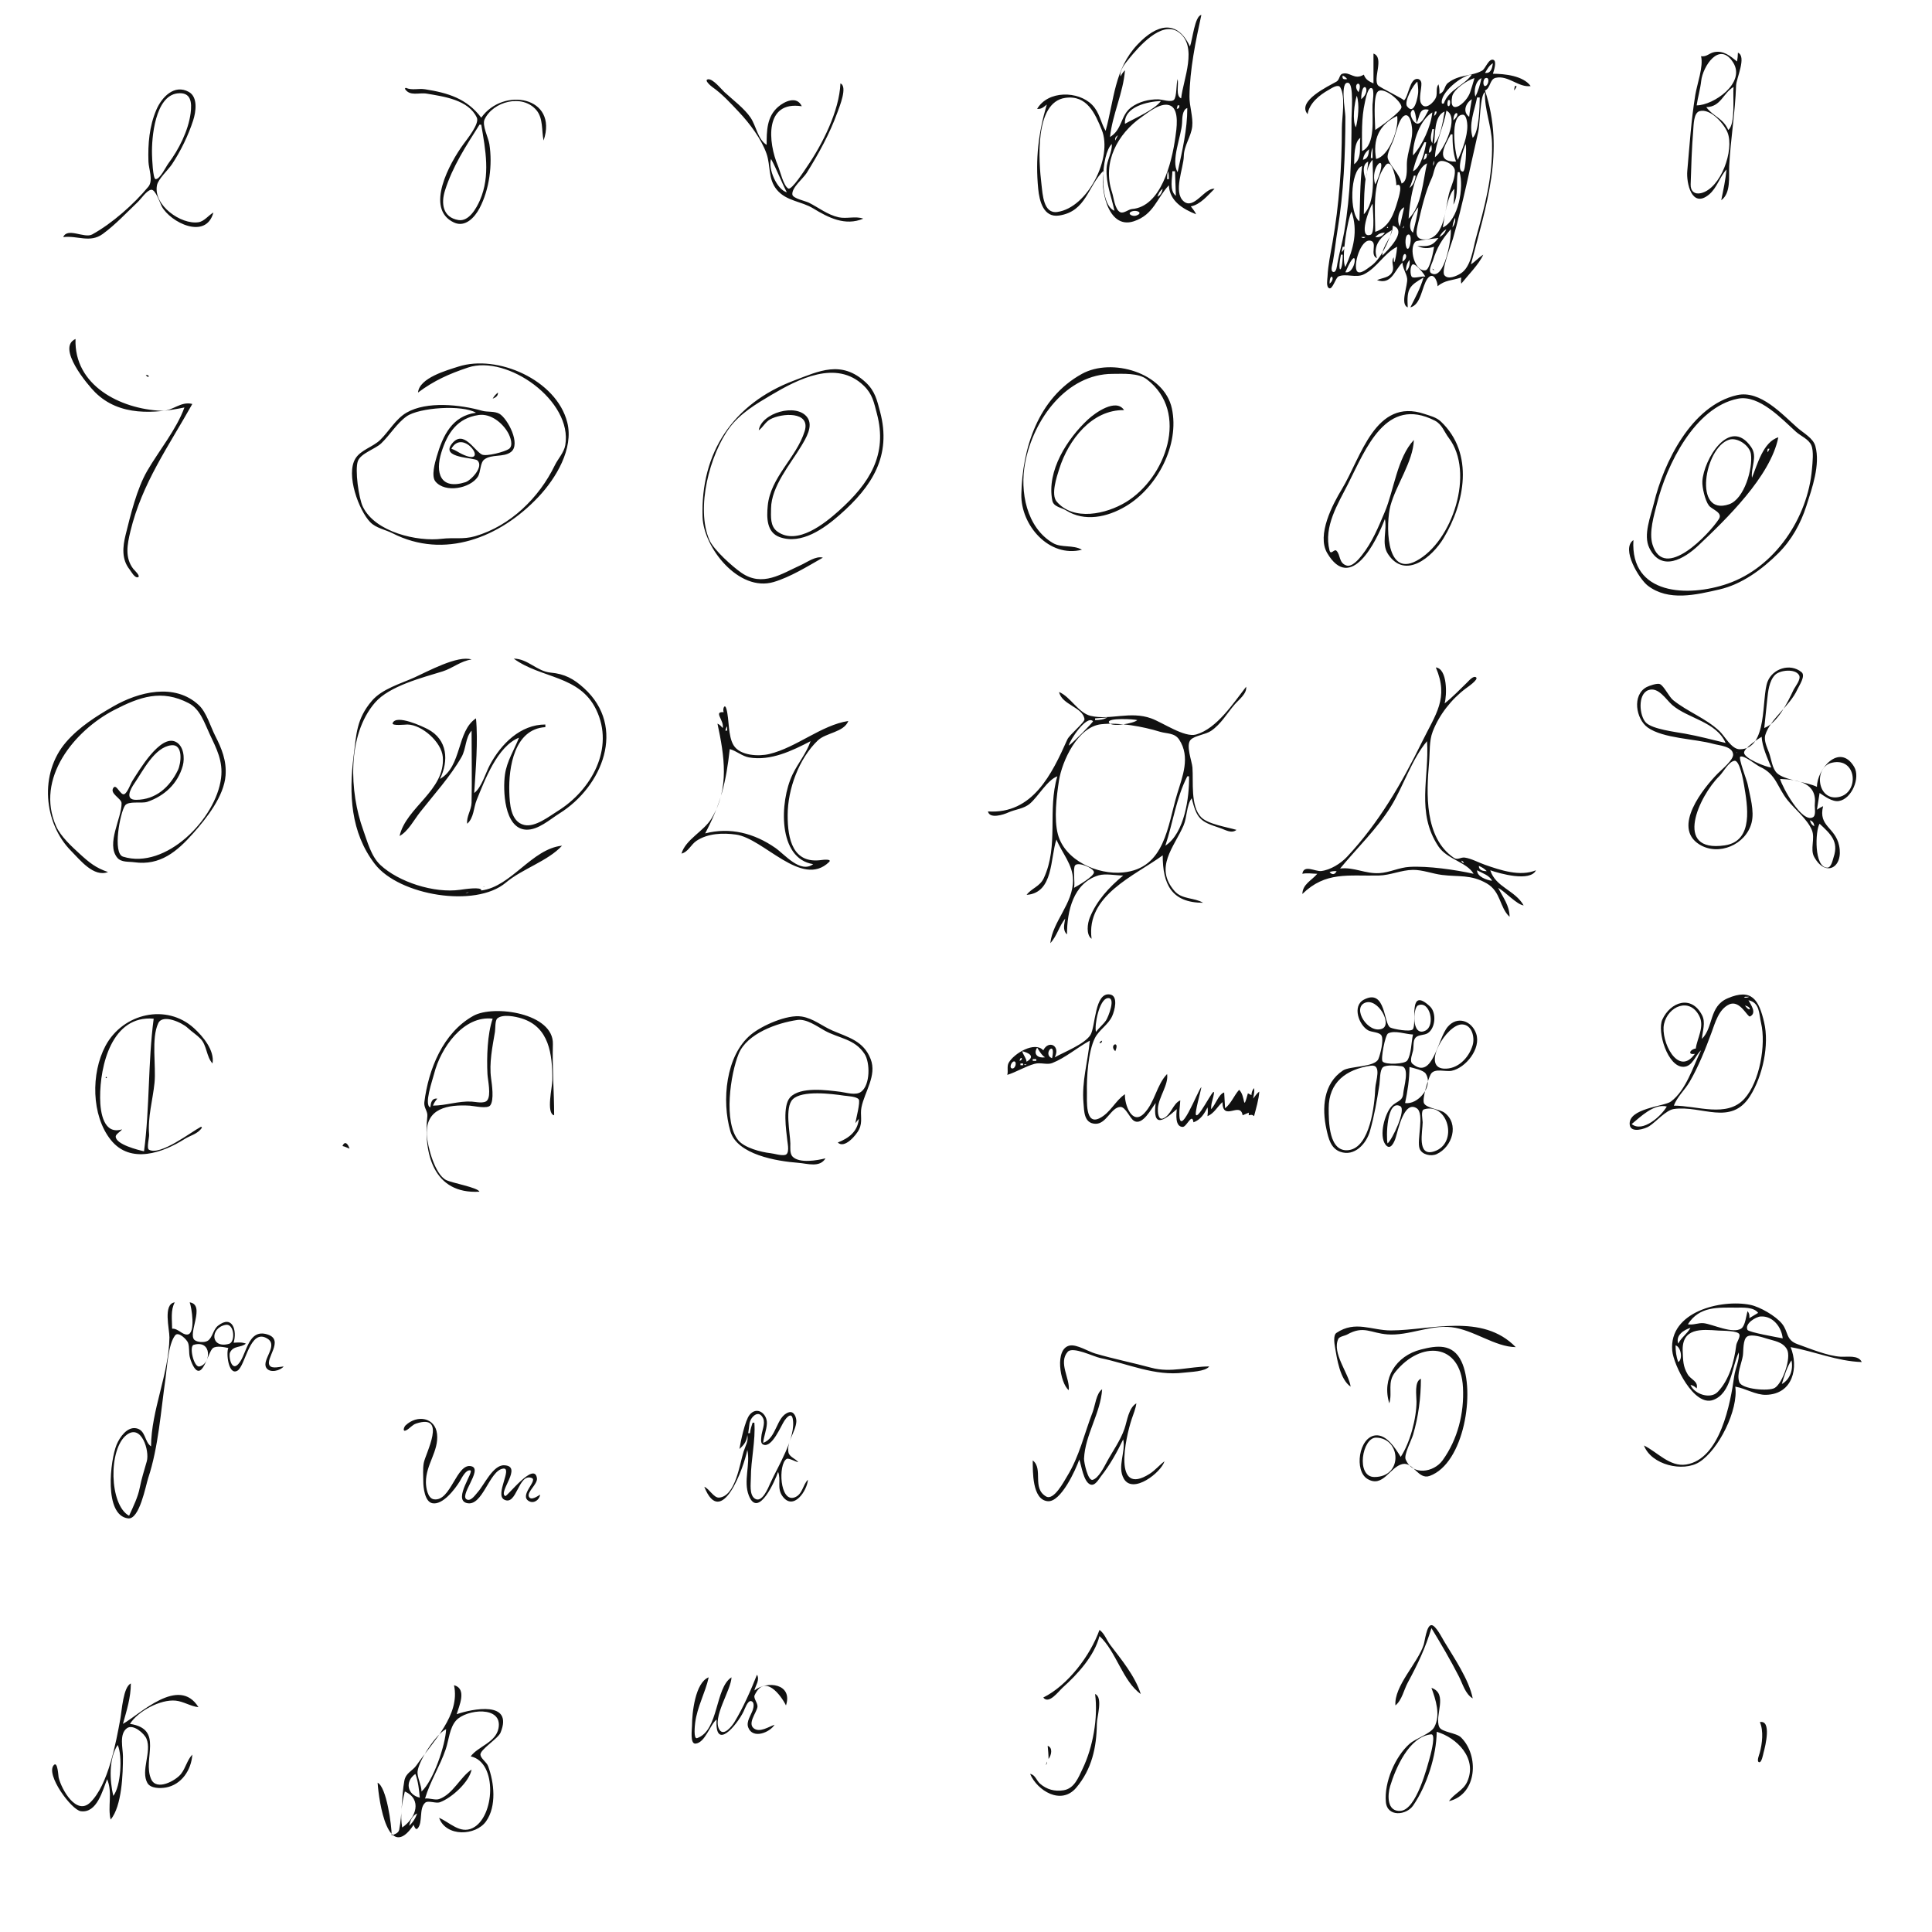 <?xml version="1.0" standalone="yes"?>
<svg xmlns="http://www.w3.org/2000/svg" width="2200" height="2200">
<path style="fill:#111111; stroke:none;" d="M1355 53C1340.35 21.748 1317.25 27.395 1295.23 50.783C1268.92 78.733 1268.81 113.261 1259 149C1253.06 139.115 1252.38 128.276 1243.6 119.368C1227.7 103.237 1193.35 102.845 1181 124C1185.8 124.469 1188.41 121.945 1192 119C1182.43 151.302 1178.92 181.032 1182.22 215C1183.58 229.09 1188.31 248.076 1206 245.424C1237.23 240.739 1238.48 211.784 1257 194C1252.19 212.868 1260.89 261.859 1291 252.005C1313.83 244.535 1317.22 225.6 1331 211C1331.89 229.087 1347.13 238.087 1362 244C1360.61 240.559 1358.2 237.972 1356 235C1366.79 233.078 1375.44 222.352 1383 215C1372.08 213.377 1359.49 239.466 1347.78 229.178C1335.7 218.562 1347.77 191.264 1348.01 178C1348.22 165.533 1356.32 155.772 1357.6 144C1358.78 133.239 1354.36 120.998 1354.47 110C1354.76 79.486 1361.49 46.781 1368 17C1360.45 18.125 1357.93 45.507 1355 53M1345 112C1338.47 109.41 1342.4 96.199 1341 90C1339.27 95.218 1340.14 110.462 1336.74 113.722C1333.5 116.827 1323.11 113.188 1319 113.118C1308.19 112.933 1296.36 115.904 1287.71 122.558C1275.9 131.637 1278.03 147.539 1264 156C1266.64 130.327 1279.21 105.386 1281 80C1278.78 82.154 1277.43 84.25 1276 87C1274.51 80.196 1281.46 71.975 1285.52 67C1295.66 54.599 1322.31 22.764 1341.87 36.468C1364.65 52.425 1347.17 90.836 1345 112M1937 64C1939.99 75.558 1932.46 95.779 1930.47 108C1925.74 137.069 1923.96 165.415 1921.34 194.68C1920.14 208.056 1926.27 237.764 1945.96 221.635C1955.15 214.105 1958.18 201.448 1966 193C1964.87 205.245 1962.42 216.046 1960 228C1971.28 219.97 1968.47 200.877 1969.08 189C1970.63 158.459 1975.88 128.208 1976.9 97.438C1977.17 89.292 1989.24 64.204 1979 60C1978.94 63.404 1978.59 66.648 1978 70C1970.31 63.861 1962.68 57.206 1952 59.358C1946.1 60.547 1943.4 65.011 1937 64M1564 61L1564 95C1558.72 92.538 1555.04 90.666 1553 85C1542.11 91.718 1537.4 81.296 1528.49 84.008C1525.1 85.043 1525.46 90.889 1521.9 92.908C1512.61 98.186 1476.31 115.205 1489 130C1490.88 117.579 1502.42 108.228 1513 102.349C1515.82 100.781 1523.69 95.176 1526.19 99.492C1532.44 110.29 1528 133.823 1528 146C1528 189.784 1524.91 232.781 1517.37 276C1515.15 288.687 1512.21 302.216 1511.67 315C1511.54 317.957 1509.79 326.679 1513.6 328.239C1517.51 329.841 1520.83 316.199 1524.26 314.738C1532.54 311.216 1544.2 316.767 1552.98 312.439C1568.21 304.935 1576.37 287.978 1591 281C1590.69 286.358 1586.98 308.793 1587 293C1583.57 298.484 1587.91 303.65 1585.67 308.99C1582.53 316.476 1574.21 316.11 1568 319C1584.89 324.719 1587.8 307.565 1597 299C1597.36 305.906 1601.33 310.645 1602.31 317.003C1603.49 324.682 1593.8 346.354 1603 350C1601.77 328.595 1604.77 325.477 1621 316C1617.45 328.262 1611.65 338.691 1606 350C1618.41 346.976 1619.07 325.913 1625.48 317.327C1632.22 308.308 1637.06 320.584 1637 326C1645.44 318.732 1653.2 319.607 1664 316C1663.53 318.598 1663.5 320.411 1664 323C1671.55 313.454 1684.23 300.867 1689 290C1683.87 293.161 1680.02 297.723 1675 301C1692.38 233.483 1713.8 172.661 1691 103C1697.47 100.268 1696.16 90.258 1703.1 88.638C1717.33 85.319 1729.38 99.991 1743 98C1734.54 86.231 1713.24 84 1700 84C1700.88 81.154 1704.94 69.519 1700.43 68.106C1695.09 66.429 1691.52 78.31 1687.74 80.42C1675.48 87.264 1661.6 84.404 1648.87 94.41C1644.15 98.119 1645.87 104.411 1639 107C1639.32 103.121 1639.05 99.75 1638 96C1634.69 100.364 1636.99 105.751 1635.25 110.715C1633.41 115.944 1623.04 126.65 1618.2 117.682C1615.26 112.237 1618.81 101.091 1618.57 95.04C1618.46 92.462 1616.81 89.982 1614 89.832C1605.1 89.356 1604.01 109.979 1598.69 114.364C1599.82 113.432 1571.11 99.524 1569.18 97.204C1562.99 89.758 1576.69 65.463 1564 61M1932 120C1933.42 110.611 1936.14 101.436 1937.2 92C1938.99 76.016 1957.68 46.053 1973.58 71.185C1988.32 94.491 1951.05 119.972 1932 120M1700 72C1699.12 77.66 1697.86 83.889 1691 83C1693.57 78.709 1695.62 74.606 1700 72M1676 85C1666.73 97.859 1649.84 101.716 1644 118L1642 118C1638.78 106.378 1664.99 85.17 1676 85M1529 86C1531.15 87.175 1532.53 88.064 1534 90C1530.38 90.716 1527.88 90.133 1529 86M1691.43 89.028C1696.69 87.024 1695.3 96.6 1691.66 97.894C1688.3 99.09 1688.42 90.175 1691.43 89.028M983 249C974.342 245.764 964.01 249.441 955 247.425C942.178 244.557 932.442 236.488 921 230.767C917.406 228.97 902.873 225.96 902.292 221.618C901.233 213.698 914.707 203.134 918.54 196.99C932.051 175.334 944.911 152.052 953.581 128C955.928 121.489 965.483 98.37 957 95C955.762 126.408 936.378 164.444 918.833 190C916.392 193.556 901.597 216.705 897.698 214.677C892.152 211.792 888.336 194.672 885.925 189C874.514 162.161 870.164 114.42 913 121C907.38 108.624 893.168 115.502 886.019 121.728C873.109 132.972 873 149.064 873 165C862.94 158.777 861.065 143.425 854.765 134.043C847.704 123.528 834.407 113.619 824.997 104.933C821.213 101.44 811.948 89.653 806.392 90.305C800.945 90.943 809.931 98.242 811.009 99C822.598 107.165 831.899 117.468 841.497 127.646C853.484 140.36 866.902 158.037 872.86 175C877.651 188.643 874.32 203.793 884.681 216.174C895.504 229.108 912.544 229.085 926 237.308C943.285 247.871 962.431 257.661 983 249M1679 89C1677.54 94.351 1675.8 99.722 1674.08 105C1670.01 117.499 1649.39 133.129 1653.56 110.003C1655.02 101.87 1671.4 90.785 1679 89M1687 89C1685.36 96.124 1683.45 103.533 1680 110C1678.05 103.309 1680.16 91.974 1687 89M1535.5 94.407C1541.73 96.186 1539 129.097 1539 135C1539 177.619 1537.99 221.928 1530.69 263.981C1528.6 276.033 1525.12 287.92 1522.92 300C1522.53 302.122 1521.88 310.361 1518.26 309.677C1514.34 308.937 1517.44 300.221 1517.82 298C1519.88 286.077 1521.11 273.964 1523.08 262C1530.02 219.706 1532 175.827 1532 133C1532 126.543 1525.49 91.547 1535.5 94.407M1547 105C1538.44 94.646 1552.96 89.693 1547 105M1614 93C1614.53 97.004 1615.1 100.946 1614.92 105C1614.75 108.67 1610.99 132.509 1602.31 121.16C1598.37 116.004 1609.39 96.082 1614 93M1550 113C1550.27 87.922 1563.3 102.48 1550 113M1725 98L1724 103C1725.61 101.28 1726.24 100.229 1727 98L1725 98M1551 172C1551 152.766 1550.03 134.987 1554.34 116C1554.88 113.626 1557.75 97.827 1562.26 100.544C1565.27 102.356 1563.09 115.728 1562.92 119C1562.22 132.804 1566.88 165.26 1551 172M1974 99C1972.99 109.801 1976.5 141.474 1968 148C1962.17 134.46 1950.67 132.575 1943 122C1959.68 121.605 1961.91 106.259 1974 99M462 100L461 101C466.577 110.103 476.966 105.119 486 106.642C505.38 109.91 533.652 113.698 543.003 134C546.136 140.801 532.118 158.18 527.848 164C512.259 185.25 483.068 237.746 517 253.398C529.745 259.278 540.534 247.636 546.109 237C557.268 215.714 560.979 187.795 557.242 164C556.102 156.742 548.716 142.585 551.784 136C561.351 115.469 594.977 106.491 610.927 125.561C618.689 134.842 616.627 148.964 619 160C635.973 109.899 573.027 98.756 548 134C531.577 112.216 510.259 105.785 484 101.65C476.181 100.418 469.626 103.213 462 100M72 270C88.081 267.932 102.363 277.073 117 266.417C131.166 256.104 144.288 242.019 157.001 229.922C160.604 226.494 167.007 216.834 172.098 216.081C177.082 215.345 182.274 231.488 184.176 235C194.084 253.293 234.544 273.579 243 242C237.383 245.199 232.62 252.059 226 253.06C206.152 256.062 174.441 233.777 178.727 211.078C180.126 203.669 191.524 193.557 195.857 187C205.737 172.05 214.514 154.043 219.992 137C223.1 127.332 225.607 110.545 214.973 104.644C198.414 95.456 184.143 110.782 178.043 125C170.004 143.734 168.363 163.861 169.04 184C169.32 192.324 174.768 205.549 168.928 212.602C152.37 232.599 127.646 254.459 105 266.947C96.102 271.854 76.875 258.518 72 270M1566 148C1566.01 140.063 1563.16 109.194 1569.14 104.09C1575.71 98.482 1595.73 115.116 1595.9 121.956C1596.03 127.072 1571.04 144.841 1566 148M1691 105C1690.12 124.771 1698.5 143.341 1698.99 163C1699.92 201.216 1690.81 234.482 1680.71 271C1677.16 283.81 1675.14 304.348 1663 311.596C1658.72 314.152 1649.02 318.851 1644.79 313.411C1640.77 308.252 1652.52 278.709 1654.43 272C1665.87 231.856 1674.03 190.68 1683.35 150C1685.14 142.186 1685.44 106.85 1691 105M202 106.332C217.63 104.431 218.687 116.655 217.051 129C214.411 148.922 203.6 170.265 191.643 186.217C188.923 189.846 182.259 203.997 177.263 203.997C173.986 203.997 173.202 179.49 173.096 176C172.506 156.506 176.675 109.412 202 106.332M1545 109C1548.3 118.744 1546.49 135.151 1544 145C1539.56 137.909 1542.35 116.828 1545 109M1213 111.458C1237.79 107.896 1247.1 129.449 1254.58 147.864C1267.36 179.36 1238.67 236.419 1204 241.369C1188.17 243.63 1187.34 221.584 1185.94 210C1182.84 184.238 1177.57 116.548 1213 111.458M1685 111C1684.91 121.163 1684.35 150.021 1677 157C1672.06 141.197 1678.96 126.484 1682 111L1685 111M1676 113C1674.88 119.683 1673.63 126.231 1673 133C1665.15 127.477 1668.91 117.355 1676 113M1651 114C1652.73 123.277 1645.96 123.148 1649 114L1651 114M1322 115C1314.03 125.547 1292.68 134.287 1281 141C1279.55 121.396 1307.21 115.583 1322 115M1637 118L1636 119L1637 118M1333.34 120.573C1343.15 125.86 1339.63 147.547 1338.45 156C1334.26 186.273 1321.79 235.354 1289 238.029C1284.85 238.368 1279.53 243.556 1275.57 241.6C1269.41 238.566 1268.24 224.873 1266.29 219C1254.85 184.668 1272.8 152.233 1299.86 133.326C1307.43 128.042 1323.09 115.046 1333.34 120.573M1343 120C1342.79 122.739 1342.7 123.422 1340 124L1341 120L1343 120M1352 123C1352 147.858 1346.32 171.148 1341 196C1332.91 183.046 1345.37 154.805 1346.04 140C1346.28 134.639 1346.21 125.03 1352 123M1627 125C1624.36 129.467 1620.68 138.276 1615.74 140.469C1610.6 142.757 1604.98 131.753 1606.7 127.785C1611.1 117.614 1613 138.203 1613 140C1617.11 132.668 1615.56 122.277 1627 125M1634 179C1634.7 161.432 1644.32 143.6 1647 126C1662.56 133.146 1643.63 172.287 1634 179M1655 137C1655.2 123.982 1665.24 128.269 1655 137M1935.15 126.631C1947.65 122.874 1963.33 141.132 1967.21 150.981C1975.02 170.839 1959.59 214.556 1937 219.929C1929.64 221.68 1924.92 217.604 1925.17 210C1925.82 189.288 1926.44 168.675 1928.13 148C1928.59 142.426 1928.57 128.608 1935.15 126.631M1636 127C1635.5 129.598 1635.14 130.474 1633 132L1634 127L1636 127M1645 127C1643.4 136.419 1640.24 157.677 1633 164C1634.44 153.172 1632.85 131.893 1645 127M1596 209C1593.17 196.658 1583.93 190.758 1580.41 180.7C1578.51 175.269 1585.64 163.388 1587.28 158C1588.71 153.315 1590.12 148.649 1591.67 144C1596.93 128.142 1605.38 125.411 1607.81 145C1609.57 159.108 1602.18 172.892 1602 187C1601.93 193.15 1602.93 206.573 1596 209M1631 128C1629.36 144.04 1619.89 165.021 1609 177C1608.57 161.295 1616.95 136.47 1631 128M1660 182C1656.67 174.784 1650.6 130.14 1665.89 130.625C1669.94 130.753 1670.83 140.201 1670.88 143C1671.1 155.265 1665.15 171.028 1660 182M1591 132C1593.21 147.72 1581.25 177.967 1567 181C1563.12 159.107 1569.97 141.994 1591 132M548 142C552.819 170.423 558.627 200.105 546.507 228C542.529 237.157 533.907 252.564 521.999 250.572C504.097 247.577 502.073 231.574 506.691 217C515.452 189.348 530.628 166.218 546 142L548 142M1633 147C1632.5 152.34 1631.94 157.718 1631 163C1627.92 158.036 1629.94 152.4 1631 147L1633 147M1654 153C1654 163.31 1654.58 174.197 1658 184C1634.09 184.615 1644.51 166.694 1652 153L1654 153M1273 154L1270 160C1269.44 156.891 1270.44 155.724 1273 154M1549 157C1547.67 167.019 1551.37 180.129 1542 187C1542.16 178.903 1541.85 161.777 1549 157M1624 162C1622.96 170.901 1617.87 191.358 1609 195C1611.46 183.504 1616.24 172.237 1622 162L1624 162M1266 164C1266.68 173.207 1260.38 182.445 1260.04 192C1259.4 209.838 1265.53 223.109 1269 240C1250.84 232.696 1253.9 175.542 1266 164M1669 164C1670.13 167.458 1669.11 195.357 1665.82 195.357C1657.4 195.357 1667.2 167.672 1669 164M1630 165C1630.21 168.848 1631.37 172.718 1627 174C1627.26 170.419 1627.83 167.885 1630 165M1563 168L1563 180L1561 180C1561.08 175.82 1561.37 171.883 1563 168M1559 170C1558.47 175.585 1558.11 180.537 1552 182C1552.76 176.714 1554.88 173.365 1559 170M1625 175C1624.8 178.569 1624.54 180.757 1621 182C1621.44 179.505 1622.07 177.356 1623 175L1625 175M1626.67 175.667C1626.72 175.722 1626.78 176.778 1626.33 176.333C1626.28 176.278 1626.22 175.222 1626.67 175.667M878 181C884.692 193.248 889.496 206.58 896 219C884.659 216.012 874.3 191.987 878 181M1563 182C1562.99 200.03 1566.74 229.815 1553 244C1553.51 229.495 1552.31 192.263 1563 182M1641.1 183.272C1646.58 182.811 1656.26 188.18 1656.65 194.049C1657.18 202.029 1653.09 210.583 1650.73 218C1645.52 234.381 1646.32 271.314 1623 272.643C1610.1 273.377 1612.8 262.614 1614.86 254C1619.18 236.018 1622.9 218.837 1630.71 202C1633.04 196.981 1634.07 183.862 1641.1 183.272M1566 210C1559.34 190.033 1580.03 171.949 1570.28 200C1569.08 203.447 1567.66 206.753 1566 210M1633 183C1633.41 185.431 1632.96 186.704 1632 189C1631.82 186.713 1632.13 185.122 1633 183M1558 184C1557.38 190.673 1556.46 197.458 1555 204C1552.76 197.607 1550.73 187.34 1558 184M1590 211C1598.59 206.945 1592.47 225.512 1591.49 228.922C1587.38 243.151 1582.01 258.942 1566 264C1566 240.312 1562.17 208.925 1577.56 188.429C1585.22 178.227 1590.45 206.836 1590 211M1627 185L1626 186L1627 185M1625 186C1620.45 204.538 1619.06 235.324 1604 249C1604.92 233.655 1609.78 192.943 1625 186M1551 189C1548.65 209.042 1548.72 231.716 1548 252C1536.27 244.007 1537.25 194.232 1551 189M1330 195C1331.01 197.98 1330.99 200.863 1331 204L1329 204C1329.01 200.863 1328.99 197.98 1330 195M1338 195L1339 223C1331.33 217.107 1334.92 203.369 1335 195L1338 195M1662 196C1667.23 212.715 1660.79 250.972 1643 259C1644.37 248.626 1648.44 222.122 1656 215C1656 221.087 1655.8 226.962 1655 233C1661.12 222.081 1657.88 207.998 1660 196L1662 196M1612 200C1611.43 205.416 1609.58 210.802 1605 214C1607.07 209.396 1608.47 204.793 1610 200L1612 200M1324 215C1322.94 219.156 1321.98 222.053 1318 224C1319.38 220.187 1320.69 217.423 1324 215M1563 232C1563 237.469 1566.15 265.335 1560.81 267.267C1546.04 272.61 1559.32 236.141 1563 232M1599 236L1594 258C1590.38 251.656 1592.03 239.291 1599 236M1615 236C1614.07 245.751 1611.14 255.447 1609 265C1600.97 258.505 1609.48 242.176 1615 236M1289.17 240.604C1294.43 238.761 1302.31 242.474 1293.93 245.439C1289.12 247.143 1282.58 242.911 1289.17 240.604M1539 241C1546.56 262.58 1541.3 283.562 1532 304C1526.87 295.643 1534.27 250.167 1539 241M1283 245L1282 246L1283 245M1657 248C1657.55 252.084 1656.28 255.631 1654 259C1654.13 255.19 1655.36 251.431 1657 248M1574 291C1573.97 279.514 1585.95 269.987 1586 257C1603.61 262.302 1579.65 285.772 1574 291M1599 257C1598.59 259.092 1598.78 259.02 1597 260L1599 257M1580 258.333C1580.89 258.333 1580.89 259.667 1580 259.667C1579.11 259.667 1579.11 258.333 1580 258.333M1647 261C1645.28 265.28 1643.05 267.792 1639 270C1640.97 266.046 1643.18 263.257 1647 261M1652 261C1653.21 270.852 1644.76 320.127 1629.83 311.122C1625.82 308.705 1630.64 300.058 1631.6 297C1636.46 281.481 1641.36 273.56 1652 261M1585 262C1581.48 275.192 1572.2 295.322 1561 302.997C1558.23 304.892 1548.74 313.244 1545.36 308.974C1540.49 302.833 1549.27 271.64 1560.61 274.098C1569.26 275.972 1559.12 290.358 1568 294C1562.58 279.758 1572.7 268.74 1585 262M1577 265C1574.13 268.944 1570.87 270.552 1566 270C1569.23 266.621 1572.27 264.831 1577 265M1603.29 267.106C1608.41 265.383 1606.29 281.879 1603.42 283.239C1600.13 284.801 1598.88 268.592 1603.29 267.106M1555 270C1552.75 271.48 1552.25 271.48 1550 270C1552 269.699 1553 269.699 1555 270M1638 271C1630.74 280.87 1625.33 280.678 1614 280C1620.62 283.243 1626.05 283.139 1633 281C1632.4 285.527 1628.34 306.781 1623.42 307.717C1610.91 310.094 1603.73 281.913 1612.04 275.017C1613.58 273.744 1634.22 271.527 1638 271M1531 281C1530.56 283.767 1530.12 285.168 1528 287C1528.15 284.866 1528.45 283.066 1529 281L1531 281M1597 298C1597.08 281.603 1606.49 292.197 1597 298M1529 290C1528.99 311.817 1522.15 312.764 1527 290L1529 290M1532 310C1533.02 307.629 1534.12 305.314 1535.24 302.989C1547.14 278.272 1543.96 312.698 1532 310M1605 296C1605.84 300.463 1604.57 306.095 1601 309C1601.06 303.849 1601.77 300.107 1605 296M1623 315C1619.1 314.202 1610.71 317.198 1608.04 315.518C1605.39 313.842 1605.59 302.312 1608.63 301.105C1612.05 299.741 1621.94 312.132 1623 315M1631 306C1631.77 307.176 1631.82 307.227 1633 308C1632.45 306.365 1632.64 306.545 1631 306M1514 323C1514.03 308.744 1521.78 316.893 1514 323M210 464C201.029 488.901 180.928 513.258 167.617 536.217C155.84 556.531 148.671 586.281 143.043 609C139.604 622.881 138.407 636.878 147.483 648.32C149.272 650.577 153.371 658.513 157.117 657.287C160.563 656.158 152.697 648.971 151.9 647.952C141.916 635.188 144.919 619.873 148.505 605C161.689 550.316 192.025 508.161 219 460C205.457 456.579 196.654 468.342 184 467.797C136.7 465.757 84.131 438.739 86 386C63.918 395.836 100.006 438.49 108.295 446.723C136.246 474.484 175.838 470.906 210 464M476 447C494.305 433.355 511.313 425.747 533 418.5C577.701 403.564 652.434 456.47 643.678 507C642.244 515.275 635.31 522.542 631.694 530C613.815 566.871 581.157 598.868 541 610.592C527.617 614.499 516.224 611.887 503 613.526C475.672 616.914 427.383 606.308 413.169 576.997C408.555 567.48 403.878 534.81 407.535 525.003C410.835 516.153 427.313 511.301 433.997 504.959C443.957 495.511 451.865 481.934 463.078 474.067C477.4 464.019 526.495 460.694 542 470C514.93 473.633 504.316 495.856 497.261 520C495.323 526.632 490.852 542.234 495.829 548.256C507.015 561.789 535.399 556.072 544.038 542.981C547.519 537.705 546.583 526.922 551.499 523.212C559.899 516.872 573.118 521.006 581.612 514.841C593.713 506.06 577.945 476.651 568.832 471.25C563.28 467.959 555.124 469.478 549 467.742C524.195 460.713 486.005 456.569 463 469.85C450.584 477.017 443.041 491.052 432.96 500.921C424.813 508.896 410.951 512.243 404.822 522.019C393.368 540.289 408.718 581.478 421.656 594.656C428.325 601.45 438.817 603.089 447 607.255C505.981 637.279 569.201 612.314 612.978 566C633.072 544.742 653.492 510.824 645.952 481C633.695 432.517 566.362 403.206 522 417.448C508.711 421.714 477.453 430.287 476 447M937 635C928.999 632.773 919.068 640.247 912 643.433C889.877 653.406 868.261 668.796 844.258 652.246C834.035 645.198 812.699 626.097 807.828 614.931C791.998 578.644 808.348 517.165 830.797 487.007C842.928 470.712 860.933 460.025 878 449.913C908.561 431.807 952.409 408.934 983.672 439.269C993.638 448.938 995.163 458.358 998.53 471C1011 517.834 990.124 550.389 955.217 581.658C939.293 595.921 907.685 621.643 885.147 605.256C876.836 599.212 877.897 588.184 878.008 579C878.313 553.723 899.956 528.712 912.382 508C917.631 499.251 926.5 485.023 919.194 475.166C906.815 458.462 866.794 470.315 864 490C869.042 486.386 871.37 480.656 877.019 477.5C889.833 470.344 923.435 467.883 916.285 491C906.98 521.084 877.341 543.238 874.22 576C872.944 589.403 872.848 606.35 888.04 611.694C912.743 620.383 938.429 601.834 956 586.438C993.312 553.745 1015.45 519.046 1002.2 469C998.7 455.783 996.468 445.249 985.742 435.346C958.063 409.788 932.868 422.477 904 433.389C834.751 459.567 797.55 515.45 800.04 589C801.206 623.418 841.095 674.518 881 662.742C899.978 657.142 919.834 644.776 937 635M1232 626C1221.83 620.084 1208.75 624.095 1199.06 618.414C1168.9 600.726 1161.09 559.842 1167.34 527C1176.77 477.486 1214.55 425.742 1267 425.728C1278.57 425.724 1296.03 424.421 1305.85 431.909C1355.12 469.513 1327.28 544.433 1282 571.838C1259.66 585.359 1222.61 593.781 1203.25 571.146C1196.4 563.137 1203.47 542.55 1206.16 534C1216.58 500.967 1243.25 466.373 1280 467C1270.86 453.158 1247.38 469.797 1238.8 477.763C1215.58 499.331 1191.55 536.089 1198.28 569.989C1199.73 577.287 1208.61 577.815 1214 581.215C1234.85 594.363 1260.6 589.179 1282 576.462C1317.73 555.234 1343.42 506.689 1334.4 465C1325.61 424.391 1266.1 406.954 1232 425.739C1181.7 453.448 1164.07 511.019 1163.02 563C1162.31 598.004 1194.55 635.479 1232 626M166 427C169.111 431.927 171.803 426.75 166 427M567 447C564.396 449.16 562.62 451.033 561 454C564.38 452.62 567.291 450.973 567 447M2025 498C2007.75 503.106 2001.04 529.319 1995 544C1993.56 532.021 2001.72 520.125 1994.05 509.049C1969.57 473.685 1939.93 523.405 1938.51 548C1938.1 555.054 1941.65 570.05 1945.96 575.684C1949.49 580.282 1962.15 583.534 1957.33 591.021C1946.72 607.473 1894.93 662.995 1881.72 620C1877.44 606.051 1883.53 586.59 1886.94 573C1897.71 530.136 1929.51 463.84 1979 453.979C2003.22 449.152 2029.32 477.411 2045.08 491.637C2050.55 496.58 2059.56 499.978 2062.6 507.048C2065.49 513.774 2063.96 526.697 2063.34 534C2058.62 589.699 2021.03 646.181 1967 664.753C1922.41 680.08 1856.23 677.963 1860 615C1845.45 624.949 1866.69 659.388 1876.26 666.816C1899.83 685.099 1931.54 677.277 1958 671.204C1983.55 665.34 2006.69 648.223 2025 629.997C2040.14 614.922 2050.49 596.277 2057 576C2063.43 555.966 2073 529.172 2067.19 508.001C2064.7 498.925 2053.71 493.17 2047 487.302C2029.7 472.173 2004.65 443.911 1978 449.937C1925.95 461.705 1894.38 527.126 1883.32 573C1879.78 587.691 1870.86 609.107 1878.09 623.921C1891.83 652.11 1918.19 636.076 1934 621.134C1965.46 591.392 2016.12 542.536 2025 498M1577 591C1579.75 603.645 1572.75 619.053 1580.48 630.816C1600.01 660.548 1630.89 634.338 1643.74 613C1667.94 572.797 1678.96 516.335 1640.91 480.166C1635.58 475.093 1628.77 473.618 1622.02 471.345C1565.96 452.487 1549.99 520.684 1527.96 557.04C1517.59 574.145 1499.16 609.105 1511.26 629.697C1538.12 675.408 1567.31 616.69 1577 591M1610 501C1590.96 521.316 1587.37 558.11 1576.86 583C1569.47 600.503 1562.57 617.433 1550.62 632.516C1547.28 636.737 1539.6 646.047 1533.18 643.923C1524.35 641.004 1526.64 631.808 1521.81 627.102C1519.32 624.684 1515.42 632.584 1513.93 626.705C1507.03 599.525 1523.61 573.7 1535.08 551C1555.55 510.479 1578.29 450.701 1633.78 478.924C1642.2 483.205 1644.46 491.746 1649.76 498.68C1679.7 537.894 1653.92 616.878 1612.78 638.703C1576.6 657.896 1578.41 594.066 1583.3 576C1589.85 551.844 1609 525.958 1610 501M545 472.582C558.871 470.569 572.362 481.679 578.635 493.001C581.074 497.402 584.897 507.468 579.499 511.237C574.898 514.45 553.605 520.183 548.623 517.515C539.717 512.746 527.725 488.917 514.656 505.199C501.112 522.072 539.907 520.683 543.7 524.338C551.237 531.601 536.158 547.119 530.003 549.071C501.276 558.18 495.352 538.336 502.663 515C509.544 493.037 520.701 476.11 545 472.582M1969 500.688C1978.59 497.698 1992.41 507.396 1993.79 517C1996.15 533.36 1986.32 568.22 1968.98 574.204C1927.55 588.507 1940.93 509.443 1969 500.688M514 511C527.773 486.021 559.129 532.871 526 517.052C521.883 515.086 518.378 512.381 514 511M2015 511L2013 515C2012.43 513.191 2012.53 512.931 2013 511L2015 511M426 593L425 594L426 593M640 963C605.397 966.617 582.189 1009.85 548 1014C549.059 1009.39 528.523 1012.58 524 1013.22C494.085 1017.45 453.78 1004.23 433.194 985C422.479 974.988 418.282 958.059 413.556 945C398.1 902.3 394.749 837.252 427.111 800C443.606 781.013 480.84 771.712 504 764.528C515.325 761.015 524.912 752.473 537 751C521.404 745.719 486.651 764.758 472 771.402C456.266 778.537 435.085 784.428 423.459 798.043C405.851 818.663 405.833 835.961 402.66 861C397.228 903.871 399.082 947.859 426.878 983.914C454.415 1019.63 541.404 1034.31 576 1005.07C594.637 989.32 623.977 980.528 640 963M585 750C616.53 772.972 659.845 768.744 678.846 808.001C700.119 851.951 673.571 899.649 634.981 923.604C625.329 929.596 609.41 942.266 597.019 939.422C581.125 935.775 580.375 914.364 579.96 902C579.01 873.715 585.765 830.113 621 828L621 825C592.586 825 570.565 847.16 557.845 871C552.87 880.325 548.47 896.59 540 903C541.589 876.454 544.562 844.023 542 818C519.824 832.703 526.318 872.497 501 887C511.108 866.379 509.858 842.185 486.992 830.255C481.788 827.54 451.233 812.979 447.106 823.401C445.731 826.873 461.964 824.98 464 825.009C480.523 825.238 502.903 845.113 504.226 862C507.211 900.098 462.286 919.286 455 952C464.837 946.548 471.393 933.709 478.226 925C494.081 904.794 512.793 884.311 525.555 862C530.888 852.676 529.752 839.973 537 832C537 859.428 537.562 886.619 536.981 914C536.804 922.367 530.908 929.935 532 938C539.721 931.228 539.181 919.83 542.789 911C552.09 888.235 566.376 849.845 591 840C585.406 854.268 577.205 866.493 575.001 882C572.585 898.99 573.825 943.469 599 944.755C612.67 945.453 626.279 932.981 637 926.301C685.934 895.812 713.782 827.885 664.999 783.602C653.307 772.989 643.064 767.358 627 765.908C611.412 764.501 601.039 750.066 585 750M1635 760C1650.06 795.141 1634.91 813.01 1619.19 845C1595.95 892.271 1570.09 937.047 1533.76 975.775C1526.72 983.274 1515.06 990.61 1504.56 991.842C1497.71 992.647 1484.6 984.005 1483 995C1488.69 993.831 1494.24 994.947 1500 995C1493.47 1002.76 1483.39 1006.7 1483 1018C1509.45 992.222 1534.85 997.69 1570 996.976C1583.35 996.705 1595.62 990.67 1609 990.54C1619.89 990.435 1631.14 994.952 1642 996.302C1661.23 998.692 1675.07 995.576 1693 1005.97C1709.33 1015.43 1707.37 1033.33 1719 1044C1718.88 1030.97 1711.61 1022.16 1706 1011C1714.09 1015.41 1727.25 1030.15 1735 1031C1725.12 1013.57 1703.1 1010.33 1697 991C1707.65 994.738 1742.65 1004.54 1749 991C1730.83 998.487 1708.55 990.884 1691 984.775C1683.72 982.243 1675.58 977.667 1668.03 976.556C1663.36 975.869 1659.85 979.752 1655.55 976.828C1621.75 953.827 1624.26 903.183 1627.33 868C1628.34 856.535 1627.27 843.855 1631.47 833C1638.8 814.006 1652.71 796.258 1668.96 784.073C1670.73 782.742 1683.88 773.873 1680.9 771.359C1677.9 768.837 1672.51 775.328 1670.78 776.996C1662.65 784.834 1653.82 794.14 1645 801C1647.63 791.915 1648.46 761.627 1635 760M2076 918C2073.47 919.109 2071.29 920.457 2069 922L2072 903C2077.8 906.78 2086.59 913.36 2094 912.138C2108.68 909.715 2118.71 885.475 2111.32 873.145C2094.75 845.508 2069.03 875.533 2069 896C2057.1 890.152 2032.21 888.68 2023.49 880.358C2017.96 875.09 2017.01 864.037 2014.38 857C2012.27 851.349 2008.31 843.141 2010.16 837C2015.64 818.756 2038.26 803.788 2046.66 785.136C2048.63 780.784 2056.46 769.55 2051.45 765.416C2038.41 754.654 2018.62 761.443 2012.83 776C2005.42 794.641 2013.67 853.371 1981 853.198C1971.6 853.148 1963.94 838.062 1957.92 832.438C1942.06 817.612 1922.23 810.846 1905.26 797.283C1900.47 793.451 1894.84 781.077 1890.18 779.001C1887.16 777.653 1877.86 780.875 1875.04 782.376C1858.15 791.386 1862.9 818.816 1876.24 828.398C1893.77 840.995 1930.05 841.18 1951 847.048C1957.63 848.904 1972.71 849.624 1973.54 858.981C1974.1 865.399 1960.2 876.557 1955.96 880.864C1939.76 897.332 1903.64 941.991 1935.12 961.598C1956.91 975.17 1988.02 961.943 1994.52 937C1998.05 923.424 1992.64 906.366 1990.1 893C1989.34 888.991 1979.14 862.763 1981.73 861.622C1986.09 859.707 1999.69 871.129 2004.01 873.116C2022.83 881.772 2023.49 896.063 2035.4 911C2043.75 921.476 2058.08 932.8 2063.21 945.217C2067.19 954.888 2060.89 966.909 2065.86 975.864C2078.99 999.54 2099.42 987.622 2094.25 963C2089.77 941.618 2070.29 941.313 2076 918M2009 829L2012.32 797C2013.29 787.736 2014.41 775.377 2021.38 768.428C2026.67 763.157 2044.05 760.991 2048.61 768.793C2051.35 773.479 2043.98 781.988 2042.11 786C2035.66 799.819 2024.17 823.137 2009 829M1419 782C1404.53 800.511 1385.72 829.679 1362 836.396C1348.79 840.135 1324.28 822.909 1311 818.076C1286.95 809.328 1264.3 820.39 1242 815.182C1228.1 811.934 1218.77 793.26 1206 788C1209.23 802.848 1232.94 805.009 1234.92 818.903C1235.42 822.408 1217.82 836.627 1215.42 842C1197.73 881.544 1175.93 927.225 1125 924C1126.88 932.841 1142.83 927.621 1148 925.25C1156.32 921.438 1165.81 921.172 1173 914.917C1182.35 906.779 1192.73 888.138 1204 884C1192.51 922.587 1205.92 962.615 1188.56 1000C1184.12 1009.58 1174.62 1011.42 1169 1019C1199.93 1016.81 1195.74 976.959 1203 956C1209.49 971.828 1221.64 984.276 1221.84 1002C1222.13 1029.1 1198.82 1048.69 1196 1074C1203.65 1065.91 1205.97 1054.56 1213 1046C1212.05 1052.28 1209.66 1059.09 1215 1064C1215 1037.77 1222.09 1005.47 1251 996.783C1258.81 994.437 1270.74 996.936 1279 997C1263.01 1010.16 1248.79 1025.54 1240.93 1045C1238.27 1051.58 1236.56 1064.36 1243 1069C1236.46 1019.66 1291.56 997.6 1324 974C1324 1006.78 1333.88 1027.98 1370 1028C1359.94 1021.95 1345.99 1024.32 1337.62 1014.78C1313.89 987.74 1337.04 964.699 1347.73 940C1351.78 930.625 1350.97 917.027 1357 909C1362.86 932.409 1366.63 935.501 1389 942.797C1395.11 944.791 1402.25 949.663 1408 945C1397.38 941.833 1375.42 938.536 1367.7 930.52C1355.4 917.741 1359.07 890.096 1357.86 874C1357.33 866.826 1349.87 848.213 1355.97 842.241C1360.71 837.599 1372.88 836.447 1379 832.288C1390.62 824.399 1397.03 812.428 1406.08 802.019C1410.66 796.743 1420.13 789.718 1419 782M1965 846C1949.68 842.311 1934.45 838.293 1919 835.478C1908.18 833.506 1881.61 830.384 1874.24 822.842C1866.71 815.128 1864.55 790.427 1877.05 785.865C1888.45 781.703 1897.33 796.845 1904.1 802.716C1922.14 818.379 1954.2 821.536 1965 846M123 993C109.296 988.348 101.994 982.535 90.922 972.42C81.756 964.045 69.136 952.506 64.001 941C39.611 886.341 85.075 831.738 130 808.51C159.076 793.476 184.072 784.594 215 800.774C228.041 807.596 232.859 823.36 238.801 836C246.676 852.752 254.145 866.777 251.742 886C245.92 932.558 188.673 990.66 140.107 975.499C127.957 971.706 136.719 925.332 142.363 917.233C146.239 911.67 161.283 915.266 167.783 913.047C187.154 906.431 202.505 892.39 208.123 872C210.546 863.207 209.265 849.143 199.951 844.663C182.302 836.174 158.125 877.824 150.864 889C148.762 892.236 145.017 903.166 141.36 904.357C137.122 905.737 132.563 892.456 129.258 896.892C124.252 903.609 138.29 909.084 138.428 914.556C138.846 931.132 120.394 960.954 133.604 976.756C138.138 982.18 146.67 980.978 153 981.861C182.339 985.951 201.56 969.639 219.901 949C235.161 931.828 255.066 906.733 256.861 883C258.118 866.384 252.545 852.477 245.13 838C239.689 827.378 235.201 811.177 226.414 802.951C198.824 777.123 157.456 788.012 129 804.399C109.584 815.58 90.159 827.788 75.265 845C44.363 880.713 49.684 937.39 81.007 968.999C91.241 979.327 106.722 999.253 123 993M824 811C811.948 809.992 824.85 820.293 823 829C821.058 826.896 819.63 825.169 817 824C824.776 860.515 830.95 897.674 810.217 932C801.305 946.756 780.804 955.72 776 972C783.772 970.156 786.75 961.673 793.137 957.435C806.076 948.851 823.2 948.291 838 950.332C869.707 954.704 912.953 1011.68 944.031 981.65C947.894 977.916 937.102 979.077 936 979.243C902.852 984.255 896.83 955.753 896.917 928C897.009 898.628 909.686 863.849 931.22 843.198C940.56 834.241 960.968 833.986 966 821C935.127 825.742 907.252 851.072 876 858.612C864.079 861.489 842.739 860.683 835.376 848.683C828.803 837.973 830.561 819.229 827.153 807.159C825.359 800.802 822.673 806.827 824 811M1261 817C1256.54 819.512 1252.05 819.951 1247 820L1247 818L1261 817M1295 820C1291.82 823.589 1265.27 828.616 1262.76 822.677C1260.42 817.145 1291.59 818.818 1295 820M1217 849C1217.96 843.234 1237.16 813.897 1244.6 821.209C1245.37 821.961 1220.49 847.136 1217 849M1254 824.689C1274.99 822.454 1300.74 827.121 1321 833.284C1328.75 835.64 1337.54 834.344 1342.72 842.18C1355.8 861.969 1346.48 884.24 1340.47 904C1329.41 940.442 1326.83 988.748 1278.86 993.489C1249.67 996.374 1212.56 979.769 1204.63 950C1199.99 932.542 1203.13 906.547 1205.85 889C1209.33 866.598 1227.29 827.533 1254 824.689M828 827L828 832L826 832C826.399 829.878 826.796 828.778 828 827M2006 839C2006.76 850.918 2012.5 863.049 2017 874C2011.34 873.605 1986 863.8 1986 857.036C1986 852.008 2001.78 841.434 2006 839M923 844C918.417 857.551 908.599 869.135 902.428 882C887.544 913.035 885.518 977.808 926 984C911.408 994.945 893.588 972.969 883 965.582C858.728 948.647 831.205 941.74 803 949C820.888 914.944 826.738 891.004 831 853C838.796 855.121 844.994 861.102 853 862.5C877.447 866.768 902.087 854.897 923 844M1625 844C1627.77 885.48 1612.22 925.272 1638.03 963.92C1647.83 978.604 1670.35 981.647 1678 995C1657.22 990.395 1626.29 985.928 1605 987.141C1593.3 987.807 1582.39 993.542 1570.78 994.245C1554.6 995.226 1541.94 987.133 1526 989C1545.07 965.847 1568.26 943.716 1584.09 918C1598.01 895.37 1607.91 863.911 1625 844M194.997 848.647C209.219 847.06 206.108 869.687 202.565 877C193.241 896.247 177.452 910.674 155.001 910.777C141.853 910.838 148.512 898.568 153.057 892C162.586 878.231 175.887 850.78 194.997 848.647M1977.67 856.667C1977.72 856.722 1977.78 857.778 1977.33 857.333C1977.28 857.278 1977.22 856.222 1977.67 856.667M1975.06 866.323C1981.12 865.457 1985.26 889.651 1985.98 894C1989.73 916.714 1997.55 957.744 1964 962.636C1904.43 971.323 1935.24 905.819 1957.91 883.68C1962.38 879.314 1968.42 867.271 1975.06 866.323M2086 868.521C2114.5 861.919 2117.59 902.606 2094 907.557C2068.97 912.81 2064.84 873.423 2086 868.521M1354 884C1354.44 907.483 1348.97 948.783 1327 963C1335.69 936.874 1339.28 908.799 1352 884L1354 884M2027 887C2048.1 887.75 2069.18 891.794 2066.56 916C2066.17 919.671 2068.24 928.437 2064.49 930.583C2051.9 937.796 2029.48 896.153 2027 887M2066 941C2062.99 939.195 2061.88 937.38 2061 934C2064.61 935.467 2065.5 937.182 2066 941M2072 938C2084.37 949.582 2094.03 957.951 2088 976C2086.92 979.236 2085.33 987.997 2080.79 987.997C2065.5 987.997 2066.98 946.025 2072 938M1667 983C1664.88 982.101 1664.9 982.124 1664 980C1666.12 980.899 1666.1 980.876 1667 983M1223 1011C1224.44 1005.45 1221.39 988.508 1224.34 985.262C1227.97 981.263 1245 988.239 1245.68 993.042C1246.34 997.733 1227.01 1008.77 1223 1011M1684 986C1687.57 987.626 1690.34 989.087 1693 992C1688.88 992.064 1683.78 990.961 1684 986M1522 992C1520.15 996.03 1516.82 996.525 1514 993C1516.83 992.064 1519.02 991.805 1522 992M1682 991C1687.68 994.245 1696.24 996.707 1699 1003C1693.08 1002.17 1681.69 998.292 1682 991M550.667 1009.33C550.222 1009.78 551.278 1009.72 551.333 1009.67C551.778 1009.22 550.722 1009.28 550.667 1009.33M534 1016C532.494 1016.68 531.685 1016.83 530 1017C531.506 1016.32 532.315 1016.17 534 1016M1938 1183C1938.6 1174.25 1942.52 1164.42 1938.15 1156C1925.9 1132.36 1902.04 1141.04 1892.93 1161C1886.74 1174.58 1899 1215.17 1917 1214.8C1927.33 1214.59 1930.45 1201.78 1937 1196C1927.95 1214.49 1919.92 1241.62 1902.64 1254.38C1895.09 1259.95 1853.73 1262.01 1855.79 1280.7C1856.9 1290.88 1873.52 1285.34 1878 1282.43C1885.81 1277.37 1897.09 1264.13 1906 1262.85C1937.61 1258.29 1971.02 1282.73 1992.9 1248C2007.19 1225.32 2014.93 1189.96 2008.82 1164C2002.85 1138.62 1994.82 1124.91 1967.22 1136.82C1945.87 1146.03 1951.47 1169.54 1938 1183M1201 1204C1207.98 1190.86 1194.08 1183.78 1188 1196C1178.4 1185.39 1154.74 1199.45 1148.69 1210.07C1146.27 1214.32 1148.29 1219.39 1147 1224C1157.54 1220.68 1167.45 1214.38 1177.98 1211.43C1184.82 1209.51 1192.31 1212.8 1198.01 1210.57C1213.09 1204.68 1226.76 1192.78 1241 1185C1238.76 1208.96 1231.63 1231.76 1233.78 1256C1234.6 1265.25 1234.16 1278.91 1247 1279.66C1259.84 1280.42 1265.01 1260.87 1275.78 1260.48C1281.61 1260.26 1286.53 1273.26 1291.08 1276.17C1301.03 1282.54 1311.26 1261.95 1316 1256C1312.13 1285.17 1325.3 1276.32 1340 1263C1339.51 1268.26 1337.79 1283.14 1346.78 1283.24C1351.37 1283.29 1357.45 1266.37 1359 1278C1367.08 1275.21 1371.3 1268.39 1375 1261C1375.67 1264.44 1375.31 1267.52 1375 1271C1382.54 1267.88 1386.14 1260.26 1392 1255C1392.44 1278.01 1412.35 1253.6 1415 1270L1422 1267L1422 1270C1424.82 1269.36 1425.85 1269.03 1428 1271C1430.34 1262.12 1433.36 1252.15 1434 1243C1431.03 1245.13 1429.24 1248.13 1427 1251C1427.7 1246.83 1428.78 1243.22 1428 1239C1425.89 1241.6 1425.3 1243.67 1425 1247L1421 1245C1414.79 1267.79 1418.68 1248.01 1411 1241C1405.05 1247.65 1402.11 1256.43 1395 1262L1394 1244C1387.49 1245.9 1384.12 1258.48 1379 1263C1379.11 1259.91 1379.41 1256.99 1380.26 1254C1389.32 1222.08 1367 1272.48 1362.13 1269.89C1359.66 1268.58 1367.6 1242.18 1368 1238C1364.84 1239.29 1341.1 1303.19 1343.08 1264C1343.26 1260.32 1343.87 1256.69 1344 1253C1335.34 1256.73 1333.52 1270.26 1324.11 1273.68C1318.47 1275.72 1318.3 1265.19 1318.52 1262C1319.38 1249.24 1330.88 1235.08 1329 1223C1316.97 1235.34 1315.17 1255.15 1302.8 1267.86C1289.05 1282 1280.32 1257.47 1281 1246C1270.04 1253.27 1264.52 1267.17 1251.99 1273.38C1235.35 1281.64 1237.92 1252.52 1237.7 1244C1237.26 1226.96 1239.11 1197.35 1246.8 1182.04C1251.6 1172.51 1261.98 1166.99 1266.47 1157C1269.14 1151.06 1273.81 1134.1 1263.99 1132.43C1246.21 1129.38 1247.63 1169.31 1241.64 1178.61C1234.91 1189.03 1211.79 1197.97 1201 1204M1987 1135L1992 1135C1989.79 1136.15 1988.51 1136.2 1986 1136L1987 1135M1248 1175C1245.99 1167.46 1251.68 1138.08 1261.17 1136.61C1271.4 1135.03 1261.75 1158.64 1259.46 1161.96C1256.14 1166.75 1251.5 1170.35 1248 1175M1553.16 1138.28C1539.34 1145.53 1547.52 1167.52 1558 1173.32C1561.91 1175.48 1571.19 1175.17 1573.26 1179.48C1575.78 1184.72 1571.8 1200.62 1569.63 1205.83C1565.68 1215.37 1536.95 1213.85 1529.26 1218.96C1506.86 1233.83 1505.1 1261.81 1510.47 1286C1512.69 1296.03 1515.24 1307.55 1526 1311.49C1542.36 1317.48 1555.92 1302.35 1560 1288C1565 1270.39 1567.96 1253.03 1570.76 1235C1571.47 1230.39 1571.06 1218.32 1574.82 1215.26C1578.68 1212.12 1591.2 1213.51 1595.93 1214.15C1605.7 1215.46 1598.36 1238.3 1597.92 1245C1597.31 1254.39 1589.96 1253.81 1584.46 1259.92C1576.85 1268.36 1570.03 1292.99 1577.6 1303.26C1583.3 1310.99 1587.77 1300.19 1589.14 1296C1591.99 1287.24 1598.74 1252.56 1613.28 1262.04C1622.41 1268 1613.05 1298.48 1616.53 1307.95C1619.11 1314.99 1629.69 1317.09 1636 1314.18C1653.85 1305.93 1661.95 1279.81 1644.85 1267.05C1639.57 1263.11 1624.38 1261.93 1621.56 1256.33C1619.07 1251.4 1626.45 1227.94 1629.25 1223.15C1633.48 1215.92 1646.1 1220.72 1653 1219.32C1669.03 1216.06 1686.81 1194.02 1680.92 1177C1675.9 1162.51 1659.64 1156.39 1648.62 1169.16C1636.88 1182.75 1631.59 1230.68 1608.4 1211.38C1604.49 1208.13 1608.67 1199.34 1609.28 1195C1609.83 1191.07 1609.02 1184.81 1611.82 1181.69C1615.18 1177.95 1621.79 1179.15 1625.95 1176.39C1634.65 1170.62 1635.99 1153.12 1628.17 1145.88C1602.61 1122.22 1613.97 1166.04 1608.74 1172.14C1605.95 1175.39 1586.92 1171.93 1583.19 1170.08C1575.41 1166.22 1578.25 1125.11 1553.16 1138.28M1906 1259C1909.87 1248.8 1918.49 1241.3 1923.94 1232C1933.9 1215.01 1942.09 1194.48 1948.88 1176C1953.06 1164.62 1957.11 1149.29 1969 1143.77C1981.34 1138.04 1990.04 1158.75 1992.76 1157.46C2001 1153.55 1993.4 1143.64 1991 1139C2004.07 1141.73 2002.88 1154.31 2005.38 1165C2011.14 1189.62 2003.75 1231.97 1986.44 1251.1C1966.46 1273.18 1932.78 1259 1906 1259M1554.35 1141.89C1569.08 1135.9 1586.03 1166.92 1573.62 1171.5C1557.68 1177.37 1539.36 1147.98 1554.35 1141.89M1614.61 1144.94C1628.12 1138.51 1635.11 1167.92 1622.95 1173.69C1607.27 1181.14 1608.83 1147.69 1614.61 1144.94M1931 1194C1924.42 1194.76 1921.31 1201.6 1930 1200C1910.87 1227.11 1890.61 1185.19 1894.86 1166C1899.31 1145.97 1923.88 1135.04 1935.05 1157.01C1941.19 1169.08 1932.64 1182.17 1931 1194M1987 1145C1995.5 1146.92 1993.27 1153.78 1987 1145M546 1357C543.834 1352.12 514.863 1347.17 508 1343.72C495.239 1337.31 486.685 1305.52 486.028 1292C484.566 1261.93 509.895 1257.57 535 1259.03C539.691 1259.3 554.987 1263.04 558.278 1258.67C562.776 1252.69 560.19 1234.97 559.222 1228C556.819 1210.7 560.753 1191.92 563.611 1175C564.217 1171.41 563.547 1162.07 566.333 1159.69C572.485 1154.44 587.086 1157.53 594 1159.69C625.351 1169.49 629 1200.17 629 1230C629 1237.15 621.575 1267.99 631 1270C631 1242.78 628.767 1215.81 629.583 1189C630.658 1153.67 562.224 1143.83 539 1156.76C504.315 1176.06 487.864 1217.78 483.217 1255C482.412 1261.45 487.227 1265.33 486.613 1271.03C482.09 1312.97 493.394 1360.12 546 1357M230 1284L229 1283C217.678 1288.9 182.448 1316.51 169.601 1309.16C166.692 1307.5 170.073 1295.48 169.785 1292C168.111 1271.75 173.961 1252.77 175.952 1233C177.893 1213.74 171.984 1182.49 180.247 1165.09C185.445 1154.15 207.677 1164.78 213.524 1170.32C218.202 1174.74 223.945 1178.3 228.363 1182.86C235.655 1190.4 234.89 1203.21 242 1211C244.544 1195.98 230.972 1180.04 221 1170.91C189.68 1142.23 139.926 1153.73 120.085 1191C103.498 1222.16 103.911 1270.19 126.209 1298.09C148.708 1326.23 185.966 1312.3 210 1297.14C217 1292.73 225.286 1291.33 230 1284M561 1160C554.892 1177.59 554.136 1204.37 555.078 1223C555.432 1230.01 559.555 1247.24 554.74 1253.06C551.37 1257.13 541.494 1254.64 537 1254.4C522.026 1253.6 507.822 1258.94 493 1259C494.237 1255.84 495.801 1253.59 498 1251C491.61 1250.42 490.622 1255.56 490 1261C482.425 1258.33 492.506 1229.97 494.255 1223C501.783 1192.97 528 1155.97 561 1160M940 1319C930.776 1321.36 910.604 1324.96 902.678 1317.22C899.08 1313.7 900.078 1306.55 899.982 1302C899.732 1290.22 893.411 1261.19 902.635 1251.86C913.202 1241.17 947.616 1245.62 961 1247.6C964.975 1248.19 975.17 1248.5 977.805 1251.8C980.007 1254.56 974.635 1274.52 974 1279L978 1274C976.592 1288.52 966.755 1295.98 954 1301C961.69 1308.61 975.337 1292.2 978.312 1286C982.57 1277.12 979.213 1269.79 980.951 1261C984.443 1243.34 998.755 1224.81 991.435 1206C983.334 1185.18 965.944 1181.3 948 1173.55C936.05 1168.4 926.415 1159.77 913 1157.55C896.487 1154.83 867.479 1167.85 855.078 1178.13C826.256 1202.02 821.694 1253.58 831.619 1288C839.355 1314.84 884.401 1322.27 909 1324.13C919.301 1324.91 933.578 1329.97 940 1319M175 1160C168.388 1209.87 170.607 1261.17 164 1311C157.296 1309.52 131.884 1303.2 131.761 1294.19C131.724 1291.47 137.504 1288.39 139 1286C118.409 1292.4 114.101 1267.89 114.003 1250C113.801 1213.28 127.312 1155.76 175 1160M908 1161.46C918.545 1159.95 930.417 1168.77 939.04 1173.54C955.419 1182.6 973.107 1182.83 984.457 1200.08C990.928 1209.91 991.041 1235.34 980.625 1243.18C974.482 1247.8 963.773 1244.09 957 1243.26C942.222 1241.45 911.197 1237.01 899.685 1249.64C890.924 1259.26 895.228 1287.16 896.562 1299C897.009 1302.97 899.447 1314.12 893.834 1315.16C888.807 1316.09 882.082 1313.65 877 1313.09C866.513 1311.94 847.873 1307.03 840.853 1298.64C823.451 1277.84 831.855 1222.59 841.129 1200C850.632 1176.85 885.02 1164.75 908 1161.46M1664.99 1166.53C1676.24 1166.9 1679.51 1181.27 1676.98 1190C1672.76 1204.51 1659.89 1217.93 1644 1216.86C1618.35 1215.14 1647.31 1165.95 1664.99 1166.53M1609 1178C1607.01 1186.39 1607.18 1200.44 1602.51 1207.58C1599.7 1211.86 1577.63 1212.66 1574.38 1208.74C1572.04 1205.93 1577.31 1178.64 1580.6 1176.82C1588.02 1172.74 1601.02 1177.85 1609 1178M1252 1188C1254.36 1187.52 1254.52 1187.36 1255 1185C1252.88 1185.9 1252.9 1185.88 1252 1188M1270 1197C1275.75 1183.78 1262.11 1189.95 1270 1197M1198 1205C1186.36 1200.55 1202.99 1182.75 1198 1205M1181 1193C1183.81 1197.09 1185.79 1201.21 1190 1204C1182.24 1205.24 1176.14 1200.78 1181 1193M1169 1209C1168.39 1204.27 1165.14 1201.44 1164 1197C1171.34 1198.86 1179.49 1202.72 1169 1209M1161 1208C1162.04 1201.71 1166.43 1206.19 1161 1208M1180 1206L1180 1208L1176 1208L1176 1206L1180 1206M1154.77 1208.64C1158.27 1208.64 1156.44 1217.35 1152.45 1216.68C1148.76 1216.05 1151.85 1208.64 1154.77 1208.64M1165 1211L1165 1213L1162 1213L1162 1211L1165 1211M1169 1212C1167.33 1213.12 1167.67 1213.12 1166 1212L1169 1212M1561 1213.51C1573.98 1211.61 1566.3 1231.7 1566.04 1239C1565.35 1258.02 1560.14 1306.32 1536 1309.63C1512.86 1312.81 1513 1276.4 1513 1262C1513.01 1232.33 1533.02 1217.6 1561 1213.51M1600 1256C1602.8 1242.84 1605 1228.47 1605 1215C1609.66 1216.36 1620.93 1218.42 1623.6 1222.74C1632.67 1237.4 1614.13 1258.5 1600 1256M120.5 1226.5C119.873 1227.13 120.872 1228.13 121.5 1227.5C122.128 1226.87 121.127 1225.87 120.5 1226.5M1580 1302C1578.33 1295.4 1578.94 1251.67 1594.42 1259.55C1601.75 1263.27 1585.17 1298.29 1580 1302M1898 1260C1891.96 1270.59 1870.66 1290.17 1858 1280C1868.23 1271.6 1883.5 1256.39 1898 1260M1621.51 1263.24C1649.01 1254.99 1661.21 1302.05 1633 1311.15C1613.05 1317.58 1620.01 1287.91 1620 1278C1619.99 1274.91 1617.61 1264.41 1621.51 1263.24M390 1305C392.897 1305.6 395.251 1306.98 398 1308C396.623 1303.28 392.889 1298.09 390 1305M172 1647C164.319 1641.87 166.124 1628.39 154.999 1626.39C144.557 1624.51 136.249 1636.8 132.82 1645C125.522 1662.46 117.974 1725.64 145.859 1729C158.91 1730.57 165.904 1691.67 168.779 1683C180.462 1647.76 183.133 1606.68 188.427 1570C190.257 1557.32 191.443 1530.67 199.483 1520.53C203.217 1515.81 212.827 1525.5 214.119 1529.02C215.879 1533.82 214.895 1539.92 216.048 1545C216.678 1547.78 217.611 1550.42 218.812 1553C230.025 1577.09 236.562 1539.19 242.526 1535.04C246.636 1532.18 255.441 1534.02 260 1535C257.318 1540.48 260.093 1566.6 270.247 1560.89C279.687 1555.59 284.302 1511.53 304.635 1524.38C317.261 1532.37 297.63 1548.71 303.267 1557.58C307.328 1563.96 319.186 1560.8 323 1556C319.022 1556.24 310 1558.93 307.138 1555.06C301.426 1547.33 324.189 1526.08 304.949 1519.69C280.44 1511.54 281.173 1547.11 269.356 1555C263.046 1559.21 260.095 1543.82 261.968 1540.03C265.966 1531.94 274.203 1535 280 1530C275.168 1528.18 271.049 1528.71 266 1529C270.228 1515.26 264.801 1496.77 248.301 1509.55C242.593 1513.97 242.104 1523.2 236.584 1526.74C233.045 1529.01 224.783 1528.6 221.544 1525.88C213.273 1518.92 234.509 1485.72 216 1483C218.153 1488.29 223.083 1518.48 213.539 1519.64C207.679 1520.35 202.843 1512.54 196 1513C196 1503.02 194.068 1491.96 199 1483C185.302 1484.87 193.069 1513.58 192.941 1523C192.383 1564.19 172.169 1605.9 172 1647M1980 1540C1980.95 1548.67 1976.01 1558.31 1974.79 1567C1970.54 1597.53 1959.01 1661.56 1920 1667.68C1901.37 1670.59 1887.11 1653.36 1872 1646C1880.4 1668.21 1916.48 1676.56 1935 1664.9C1957.01 1651.04 1979.74 1605.51 1976 1579C1987.48 1580.87 1999.29 1588.59 2011 1588.31C2041.92 1587.57 2048.3 1556.76 2039 1534C2066.66 1538.94 2091.51 1549.99 2120 1551C2116.32 1542.74 2103.41 1545.34 2096 1544.92C2081.26 1544.09 2061.14 1535.74 2047 1530.68C2033.21 1525.75 2036.82 1516.8 2029.22 1507.36C2022.09 1498.52 2004.06 1488.06 1993 1485.84C1959.99 1479.2 1900.26 1493.56 1904.2 1538C1905.62 1554.07 1928.88 1602.21 1950.86 1594.13C1971.57 1586.52 1971.94 1556.3 1980 1540M2002 1495L1992 1501C1992.24 1497.58 1992.07 1495.76 1990 1493C1988.4 1498.04 1987.42 1509.42 1982.98 1512.66C1973.65 1519.48 1949.84 1507.75 1939.96 1506.74C1933.82 1506.12 1928.45 1509.11 1922 1508C1935.15 1487.28 1956.27 1489 1977 1489C1984.59 1489 1997.08 1488.18 2002 1495M2030 1524C2024.61 1522.93 1991.21 1517.12 1989.89 1514.36C1986.45 1507.16 1999.44 1499.38 2005 1499.08C2019.03 1498.32 2028.7 1511.35 2030 1524M1538 1579C1535.88 1563.81 1516.41 1540.74 1523.96 1524.57C1525.19 1521.93 1531.52 1521.07 1534 1519.67C1552.91 1508.97 1560.72 1518.08 1580 1519.5C1604.25 1521.28 1628 1508.43 1653 1511.33C1677.91 1514.22 1702.3 1533.77 1726 1534C1687.87 1494.75 1628.96 1514.84 1584 1514.99C1561.91 1515.06 1543.33 1503.31 1521.82 1517.8C1517.94 1520.42 1519.53 1530.18 1520.18 1534C1522.46 1547.4 1525.84 1570.71 1538 1579M256.979 1508.63C266.864 1506.8 268.342 1528.19 260.756 1530.26C239.495 1536.06 238.881 1511.97 256.979 1508.63M1925 1512C1921.23 1518.83 1914.67 1522.89 1911 1530C1907.92 1520.55 1917.1 1514.54 1925 1512M1925 1577C1928.11 1577.7 1929.69 1578.79 1932 1581C1934.17 1572.75 1925.38 1571.11 1921.75 1564.95C1916.38 1555.85 1916.61 1549.1 1916.12 1539C1914.77 1511.67 1937.49 1513.72 1957 1515.14C1961.04 1515.43 1979.6 1515 1980.76 1519.69C1981.6 1523.07 1977.51 1528.37 1977.06 1532C1974.74 1550.66 1969.22 1571.04 1956.06 1584.93C1947.73 1593.72 1929.38 1587.63 1925 1577M1989.74 1521.82C1994.84 1518.89 2006.81 1522.67 2012 1524.33C2020.35 1526.99 2029.82 1527.86 2034.75 1536.34C2040.29 1545.86 2029.79 1575.21 2020.91 1580.46C2014.13 1584.47 1983.36 1582.08 1980.5 1573.73C1977.36 1564.54 1983.1 1552.95 1984.59 1544C1985.47 1538.73 1984.37 1524.91 1989.74 1521.82M220.509 1531.4C241.772 1525.22 240.522 1553.32 227.078 1556.03C220.615 1557.33 215.145 1532.95 220.509 1531.4M1217 1583C1218.6 1569.73 1204.9 1551.73 1215.8 1539.33C1221.49 1532.85 1245.19 1544.81 1253 1546.43C1284.89 1553.01 1314.97 1567.22 1348 1563.06C1355.47 1562.11 1372.29 1562.02 1377 1556C1354.57 1556 1333.39 1563.55 1311 1557.48C1289.94 1551.78 1267.99 1547.4 1247.08 1541.26C1239.33 1538.98 1226.28 1530.74 1218.32 1532.16C1200.42 1535.37 1207.05 1575.22 1217 1583M1582 1598C1585.92 1585.13 1579.19 1574.29 1588.93 1562.22C1617.78 1526.45 1663.33 1528.95 1665.92 1580C1667.41 1609.27 1659.85 1639.19 1642.63 1662.99C1632.85 1676.52 1608.42 1681.09 1600.58 1661.66C1598.52 1656.56 1607.34 1639.75 1609.04 1634C1615.18 1613.22 1617.99 1591.64 1618 1570C1610.33 1573.04 1613.01 1589.18 1613 1596C1612.98 1615.15 1605.61 1642.99 1595 1659C1589.35 1649.78 1578.9 1632.9 1566 1634.52C1547.21 1636.88 1541.85 1674.84 1557.08 1684.05C1574.86 1694.8 1582.64 1670.32 1597 1667.14C1609.33 1664.4 1614.97 1685.37 1628 1680.65C1667.41 1666.39 1680.19 1584.12 1664.2 1550.36C1654.25 1529.35 1635.76 1532.22 1618 1536.72C1589.54 1543.93 1573.27 1569.77 1582 1598M1911 1551C1908.76 1544.69 1908.01 1538.67 1908 1532C1914.07 1533.64 1916.63 1547.74 1911 1551M2040 1549C2042.19 1559.22 2038.54 1570.8 2029 1576C2031.4 1567.81 2035.11 1555.93 2040 1549M1176 1663C1176.11 1675.16 1175.14 1707.76 1193.02 1709.45C1208.06 1710.87 1224.98 1673.49 1229 1662C1231.52 1669.07 1233.79 1686.85 1241.22 1690.25C1246.82 1692.82 1251.1 1684.38 1253.88 1680.86C1263.91 1668.19 1272.02 1653.53 1279 1639C1282.12 1653.33 1271.92 1670.04 1279.7 1683.77C1290.02 1701.97 1322.27 1676.63 1326 1664C1320.05 1668.45 1315.32 1674.37 1309 1678.35C1266.9 1704.92 1281.58 1637.25 1288.67 1616C1290.64 1610.08 1293.18 1604.2 1294 1598C1285.1 1603.22 1283.58 1617.88 1280.44 1627C1275.81 1640.45 1266.93 1652.55 1260.2 1665C1257.17 1670.61 1250.85 1683.3 1244.22 1685.11C1238.78 1686.6 1234.23 1664.97 1234.41 1661C1235.6 1633.71 1253.26 1609.3 1255 1582C1248.27 1586.55 1247.1 1600.56 1244.21 1608C1234.65 1632.66 1229.19 1658.22 1215.17 1681C1211.65 1686.73 1200.03 1709.14 1191.22 1704.07C1174.7 1694.57 1188.44 1672.61 1176 1663M842 1650C847.198 1645.33 850.474 1641.13 851 1634C852.515 1641.1 848.769 1646.44 846.71 1653C842.398 1666.74 837.548 1703.6 819.019 1705.35C812.83 1705.94 808 1695.54 802 1693C821.466 1742.08 847.055 1671.12 851 1651C854.644 1667.75 846.237 1686.58 852.702 1702.99C863.397 1730.14 883.079 1685.1 886 1676C889.753 1685.24 884.321 1694.57 891.081 1703.83C903.466 1720.81 919.13 1697.51 920 1685C914.078 1690.85 913.935 1701.67 904.992 1705.04C887.806 1711.53 885.887 1667.28 895.718 1661.3C898.089 1659.85 905.927 1664.59 909 1665C905.968 1660.98 898.917 1659.15 897.84 1653.9C895.454 1642.27 906.003 1630.45 906.796 1619C907.123 1614.28 904.25 1606.24 898.073 1608.27C883.711 1612.98 884.692 1637.64 869 1643C869.755 1635.62 872.92 1628.34 873.266 1621C873.793 1609.8 861.938 1600.75 853.564 1611.11C848.281 1617.64 843.42 1641.52 842 1650M859 1620L857 1620C855.764 1624.05 854.352 1627.76 854 1632L852 1632C852.649 1628.35 852.885 1624.66 853.465 1621C854.698 1613.23 864.194 1604.35 869.06 1615.24C871.72 1621.19 867.334 1629.75 866.944 1636C866.762 1638.92 865.738 1643.72 869.3 1645.07C879.167 1648.82 889.18 1623.85 893.208 1617.79C895.171 1614.84 900.986 1607.65 902.617 1615.15C907.191 1636.17 885.359 1670.54 877.111 1689C874.773 1694.23 867.601 1712.33 859.322 1706.35C853.107 1701.87 855 1689.56 855 1683C855 1662.26 860.523 1640.41 859 1620M615 1702C612.364 1703.59 604.707 1709.17 602.32 1704.37C599.608 1698.93 612.374 1690.03 611.411 1683.25C608.608 1663.5 577.331 1704.61 575.322 1703.59C566.715 1699.24 596.059 1669.24 573.992 1668.53C561.395 1668.13 551.368 1690.9 544.096 1699C541.644 1701.73 536.97 1708.9 532.501 1707.81C520.74 1704.95 550.588 1673.24 536.852 1669.67C519.766 1665.23 513.546 1710.24 494.099 1707.29C486.817 1706.19 485.048 1693.7 485.003 1688C484.841 1667.51 499.748 1652.66 497.68 1633C495.695 1614.14 475.092 1610.45 461.779 1623.16C459.932 1624.92 457.986 1631.09 462.622 1628.67C466.805 1626.49 469.226 1622.52 474.001 1620.97C509.677 1609.34 484.361 1655.37 482.52 1666C481.34 1672.81 481.994 1680.11 482 1687C482.006 1693.77 483.682 1709.92 492.187 1711.71C504.1 1714.23 518.031 1695.73 523.426 1687C525.594 1683.49 530.112 1673.48 535.441 1674.32C540.512 1675.13 515.775 1707.15 531.199 1711.47C549.612 1716.63 556.946 1674.35 572.97 1672.32C584.072 1670.91 563.331 1701.91 574.07 1707.61C588.664 1715.36 590.066 1677.05 605.472 1683.01C612.876 1685.87 590.686 1702.8 602.287 1709.36C608.016 1712.6 614.397 1707.75 615 1702M147 1726C124.485 1713.95 123.029 1649.95 144.266 1633.86C161.106 1621.1 170.492 1652.13 167.153 1664C164.355 1673.95 161.133 1683.8 159.167 1693.97C157.084 1704.75 152.021 1714.98 147 1726M1566.98 1637.06C1595.35 1637.43 1598.08 1681.98 1565 1681.9C1543.63 1681.85 1551.12 1636.86 1566.98 1637.06M1589 1942C1596.52 1935.81 1598.51 1924.43 1603.06 1916C1614.67 1894.47 1622.84 1877.26 1630 1854C1641.09 1872.14 1651.54 1890.04 1661.27 1909C1665.61 1917.45 1668.45 1928.92 1677 1934C1672.86 1912.76 1655.55 1887.49 1644.44 1869C1642.15 1865.2 1634.87 1850.57 1630.01 1850.57C1624.43 1850.57 1622.53 1868.79 1621.15 1873C1614.35 1893.89 1587.25 1919.99 1589 1942M1252 1856C1241.62 1885.13 1216.01 1919.1 1188 1933C1194.3 1941.28 1205.44 1925.86 1210.22 1921.57C1227.09 1906.45 1246.17 1885.62 1252 1863C1270.91 1880.23 1278.46 1914.47 1299 1929C1292.51 1908.48 1277.02 1889.86 1264.18 1873C1259.94 1867.43 1257.85 1860.14 1252 1856M862 1907C854.937 1924.95 846.292 1944.51 836.276 1961C833.766 1965.13 824.247 1977.63 819.26 1969.71C810.63 1956 832.325 1925.06 833 1910C814.031 1922 818.773 1970.53 793.82 1979.24C789.432 1980.77 791.299 1964.17 791.57 1962C793.884 1943.42 803.177 1927.61 807 1910C791.568 1915.9 788.001 1950.82 788 1965C788 1969.09 785.472 1986.19 792.107 1985.49C802.966 1984.34 808.296 1964.28 816 1958C813.828 1994.59 838.813 1964.91 846.67 1949C847.967 1946.38 851.219 1936.44 855.108 1937.08C859.46 1937.8 858.144 1944.32 857.249 1947C855.23 1953.05 849.509 1960.3 851.981 1966.98C857.072 1980.73 876.56 1972.87 882 1964C875.408 1966.24 865.068 1973.34 858.325 1968.06C851.105 1962.41 861.32 1950.38 862.473 1944C863.31 1939.37 857.619 1934.02 859.304 1930.39C870.888 1905.42 889.311 1930.5 895 1942C903.086 1917.23 873.65 1913.35 859 1925C860.424 1919 865.457 1913 862 1907M122 2026C128.491 2041.63 122.306 2056.84 126 2072C138.941 2056.43 140.045 2019.45 139.999 2000C139.977 1990.77 135.48 1974.64 144.508 1967.97C151.567 1962.75 164.294 1973.86 166.834 1980C172.991 1994.89 159.996 2016.35 167.822 2030.28C171.495 2036.82 182.938 2036.53 189 2035.44C206.629 2032.26 217.871 2015.56 219 1998C213.145 2004.04 211.422 2013.26 206.136 2019.99C200.258 2027.48 178.248 2039.91 172.063 2025.84C161.943 2002.82 187.071 1968.99 148 1963C157.051 1948.55 182.613 1934.84 200 1936.54C208.882 1937.42 216.905 1942.98 226 1944C203.626 1907.85 159.43 1952.07 140 1963C144.293 1947.59 148.935 1933.24 149 1917C140.305 1920.88 138.711 1948.05 137.081 1957C132.147 1984.08 123.219 2032.91 102.659 2052.59C87.07 2067.52 70.199 2038.17 66.76 2024C66.407 2022.55 65.707 2005.02 61.249 2009.97C51.609 2020.68 81.334 2061 92 2062.45C110.585 2064.99 116.819 2038.49 122 2026M517 1919C524.337 1953.08 492.941 1983.11 474.463 2009.9C469.532 2017.04 462.142 2018.4 460.399 2028C457.121 2046.05 458.005 2066.66 454.515 2083.72C453.752 2087.46 449.093 2088.85 446 2090C445.953 2078.34 440.215 2035.04 430 2030C431.447 2051.76 441.886 2121.88 471 2078C471.575 2079.41 473.264 2084.61 475.586 2082.03C481.781 2075.14 476.808 2059.59 484.035 2052.9C487.497 2049.7 496.178 2053.97 501 2052.22C514.219 2047.43 534.396 2029.21 537 2015C524.119 2023.51 515.686 2043.22 500.04 2048.63C495.564 2050.17 489.085 2047.35 484 2048C489.827 2028.42 500.948 2011.22 507.526 1992C511.067 1981.65 511.838 1967.55 519.344 1959.15C530.954 1946.15 572.682 1941.94 567.653 1968C564.498 1984.35 544.367 1988.58 536 2000C567.049 2006.76 563.37 2069.59 538 2081.73C523.736 2088.56 512.036 2075.04 500 2070C507.976 2091.98 541.706 2090.6 553.479 2074C565.745 2056.7 562.738 2029.57 555.759 2011C554.086 2006.55 547.685 2002.67 547.079 1998.29C546.266 1992.43 567.159 1979.8 569.958 1973C585.136 1936.11 537.66 1945.9 520 1952C522.599 1943.06 532.191 1922.95 517 1919M1630 1922C1634.71 1934.86 1640.81 1952.95 1633.2 1966.76C1628.99 1974.38 1612.05 1979.54 1605.1 1985.7C1588.49 2000.43 1576.08 2029.74 1578.11 2052C1579.69 2069.33 1601.42 2067.21 1609.16 2055.99C1624.71 2033.45 1635.75 1999.25 1636 1972C1658.71 1978.63 1682.81 2002.22 1670.68 2029C1666.2 2038.89 1655.63 2042.5 1650 2051C1682.12 2043.32 1684.54 1998.96 1663.64 1978.38C1658.23 1973.05 1641.59 1972.55 1638.9 1966.54C1633.14 1953.66 1649.55 1928.72 1630 1922M1247 1929C1250.56 1956.14 1244.5 1989.72 1232.83 2014C1228.03 2024 1223.47 2036.66 1211 2038.63C1201.04 2040.2 1192 2037.77 1184.38 2031.18C1180.33 2027.67 1178.65 2020.65 1173 2020C1181.23 2039.12 1208.33 2055.96 1225.48 2035.74C1243.35 2014.68 1248.71 1989.55 1249.01 1963C1249.1 1954.6 1256.24 1932.77 1247 1929M2004 1961C2008.39 1971.02 2006.69 1985.55 2003.83 1996C2003.36 1997.73 1999.89 2005.93 2003.12 2006.68C2006.06 2007.35 2007.64 1997.8 2008.14 1996C2010.42 1987.84 2017.45 1958.26 2004 1961M508 1969C507.294 1986.86 493.47 2028.05 480 2040C479.989 2032.5 474.74 2023.62 475.512 2017C476.973 2004.47 496.79 1974.32 508 1969M1629.71 1974.92C1635 1974.41 1629.92 1994.59 1629.01 1998C1625.19 2012.29 1612.92 2060.61 1594.92 2062.06C1579.05 2063.34 1579.94 2043.97 1582.96 2034C1589.07 2013.82 1604.51 1977.36 1629.71 1974.92M134 1987C139.731 1999.26 137.588 2034.32 129 2045C124.93 2027.61 123.641 2002.85 134 1987M1193 1988C1193.47 1993.03 1193.99 1997.93 1194 2003C1197.15 1998.77 1199.22 1990.19 1193 1988M1192 2006L1191 2010C1192.06 2008.35 1192.27 2007.91 1192 2006M473 2020C476.33 2029 477.117 2037.52 478 2047C463.601 2043.73 460.839 2028.43 473 2020M458 2081C455.485 2066.79 457.489 2053.71 461 2040C480.815 2048.71 474.109 2070.05 458 2081M475 2065C473.182 2070.42 470.185 2075.11 466 2079C466.95 2073.34 469.524 2067.43 475 2065z"/>
</svg>

